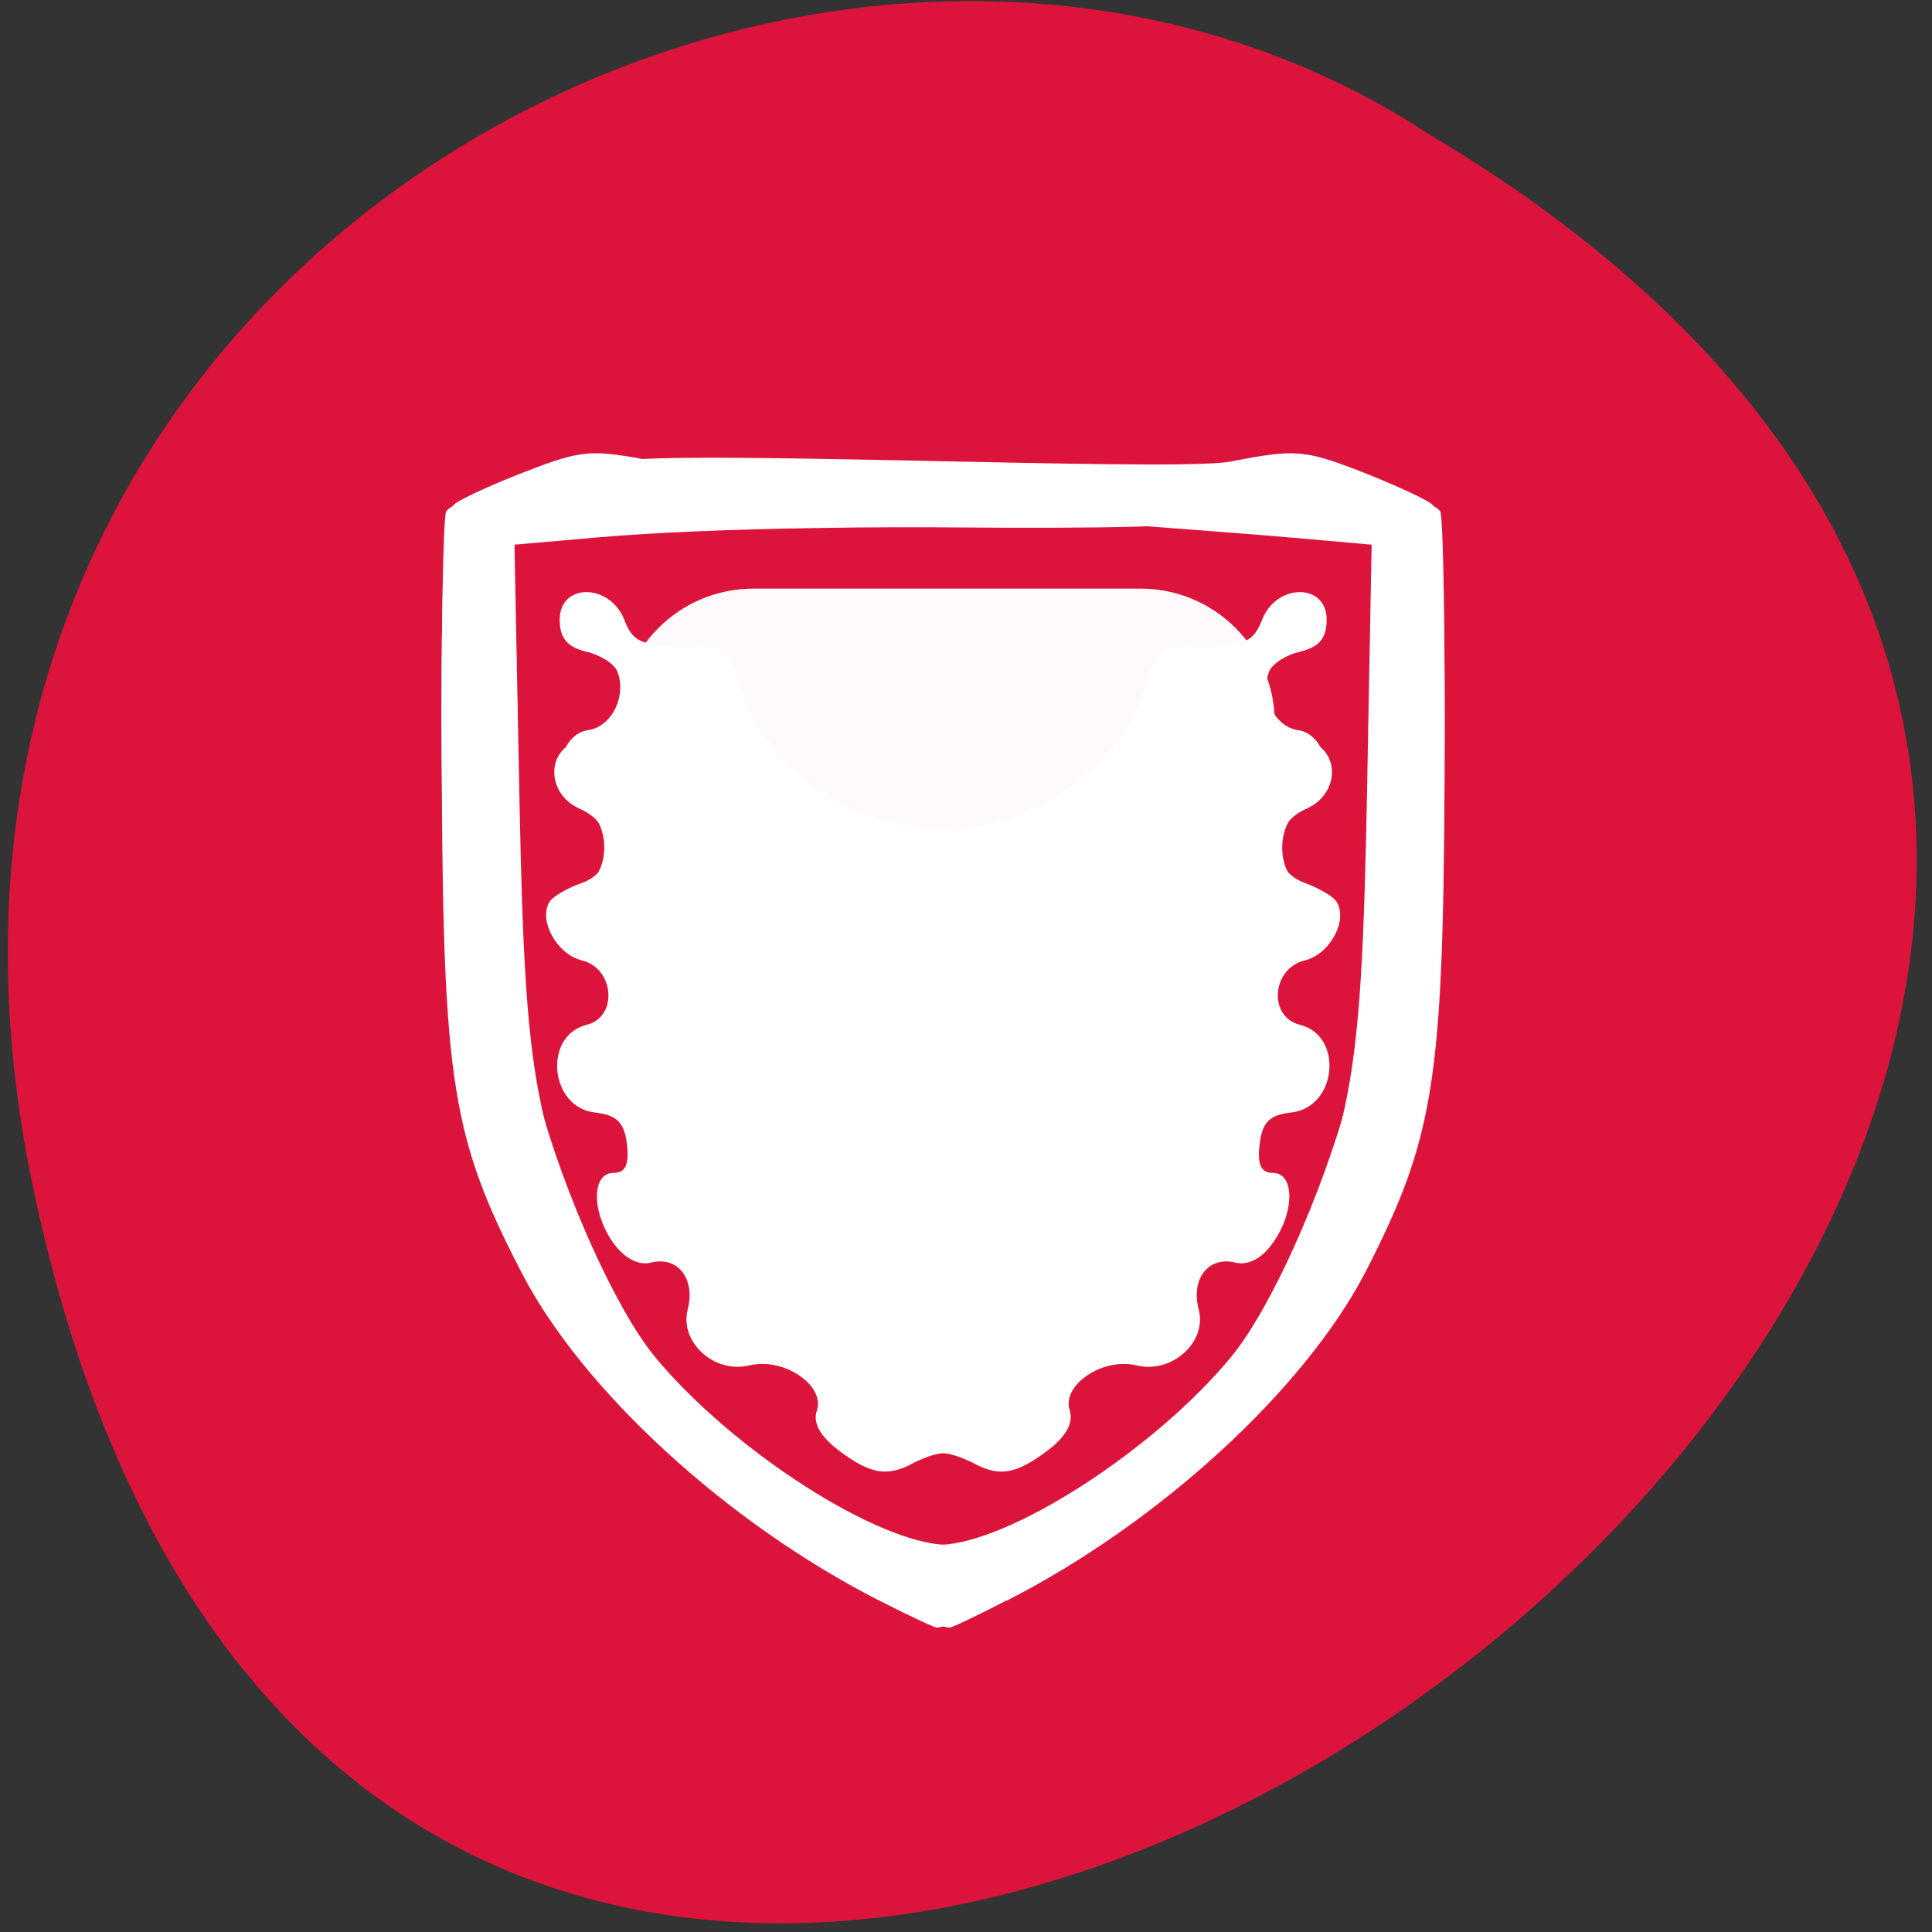 
<svg xmlns="http://www.w3.org/2000/svg" xmlns:xlink="http://www.w3.org/1999/xlink" width="24px" height="24px" viewBox="0 0 24 24" version="1.1">
<rect x="0" y="0" width="24" height="24" fill="#333333" stroke="none"/>
<g id="surface1">
<path style=" stroke:none;fill-rule:nonzero;fill:rgb(86.275%,7.843%,23.529%);fill-opacity:1;" d="M 0.398 14.688 C 5.023 37.062 36.883 13.039 17.746 1.664 C 10.312 -3.211 -1.984 3.18 0.398 14.688 Z M 0.398 14.688 "/>
<path style=" stroke:none;fill-rule:nonzero;fill:rgb(100%,100%,100%);fill-opacity:1;" d="M 10.93 19.887 C 9.031 18.922 7.219 17.258 6.469 15.789 C 5.617 14.141 5.508 13.438 5.488 9.711 C 5.477 7.926 5.504 6.414 5.543 6.352 C 5.582 6.293 5.766 6.203 5.953 6.16 L 6.297 6.078 L 6.25 7.211 C 6.188 8.91 6.438 12.734 6.676 13.605 C 7.008 14.84 7.648 16.258 8.133 16.852 C 9.098 18.02 10.922 19.191 11.781 19.191 C 12.387 19.191 13.594 18.562 14.535 17.758 C 15.102 17.27 15.414 16.855 15.809 16.062 C 16.797 14.086 16.91 13.492 16.98 9.93 L 17.039 6.766 L 16.062 6.68 C 14.484 6.539 7.508 6.086 7.555 5.77 C 7.59 5.539 14.562 5.875 15.281 5.734 C 16.09 5.578 16.195 5.586 16.883 5.848 C 17.281 6.004 17.688 6.188 17.781 6.258 C 17.906 6.352 17.945 7.039 17.945 8.902 C 17.945 14.523 17.23 16.41 14.23 18.707 C 13.438 19.312 11.883 20.219 11.637 20.219 C 11.609 20.219 11.289 20.07 10.93 19.887 Z M 10.426 18.023 C 10.188 17.844 10.094 17.676 10.148 17.52 C 10.25 17.207 9.734 16.859 9.312 16.961 C 8.875 17.07 8.438 16.672 8.543 16.266 C 8.641 15.883 8.418 15.602 8.09 15.684 C 7.934 15.723 7.766 15.637 7.625 15.449 C 7.348 15.066 7.344 14.57 7.621 14.57 C 7.77 14.57 7.816 14.469 7.789 14.215 C 7.754 13.941 7.664 13.852 7.391 13.82 C 6.828 13.758 6.742 12.867 7.289 12.73 C 7.68 12.633 7.633 12.027 7.227 11.93 C 6.914 11.852 6.684 11.43 6.828 11.199 C 6.871 11.137 7.047 11.031 7.227 10.969 C 7.676 10.805 7.664 10.25 7.203 10.047 C 6.758 9.852 6.789 9.258 7.242 9.195 C 7.41 9.176 7.547 9.117 7.547 9.07 C 7.547 9.023 7.602 8.898 7.668 8.801 C 7.766 8.656 7.895 8.711 8.328 9.066 C 8.625 9.312 9.242 9.695 9.695 9.922 C 11.547 10.84 13.719 10.164 14.234 8.516 C 14.383 8.039 14.41 8.02 14.969 8.02 C 15.469 8.02 15.57 7.973 15.68 7.695 C 15.859 7.242 16.48 7.242 16.48 7.695 C 16.48 7.926 16.391 8.035 16.156 8.094 C 15.977 8.133 15.805 8.246 15.766 8.34 C 15.645 8.645 15.836 9.031 16.125 9.07 C 16.543 9.129 16.621 9.934 16.223 10.031 C 15.836 10.133 15.828 10.914 16.211 11.008 C 16.617 11.109 16.59 11.836 16.18 11.895 C 15.766 11.953 15.688 12.57 16.07 12.766 C 16.539 13.008 16.391 13.797 15.883 13.797 C 15.461 13.797 15.336 14.293 15.676 14.621 C 15.906 14.844 15.914 14.898 15.734 15.23 C 15.602 15.48 15.438 15.594 15.215 15.594 C 14.852 15.594 14.57 15.977 14.695 16.297 C 14.82 16.609 14.398 16.984 14.004 16.906 C 13.602 16.836 13.148 17.188 13.145 17.574 C 13.141 17.984 12.438 18.328 12 18.133 C 11.738 18.02 11.602 18.023 11.406 18.141 C 11.043 18.355 10.832 18.328 10.426 18.023 Z M 10.426 18.023 "/>
<path style=" stroke:none;fill-rule:nonzero;fill:rgb(100%,100%,100%);fill-opacity:1;" d="M 12.5 19.887 C 14.398 18.922 16.211 17.258 16.969 15.789 C 17.812 14.141 17.926 13.438 17.945 9.711 C 17.953 7.926 17.93 6.414 17.891 6.352 C 17.852 6.293 17.664 6.203 17.477 6.16 L 17.137 6.078 L 17.18 7.211 C 17.246 8.91 16.992 12.734 16.758 13.605 C 16.422 14.84 15.785 16.258 15.297 16.852 C 14.336 18.02 12.508 19.191 11.652 19.191 C 11.047 19.191 9.836 18.562 8.898 17.758 C 8.332 17.27 8.02 16.855 7.625 16.062 C 6.637 14.086 6.523 13.492 6.453 9.93 L 6.391 6.766 L 7.375 6.68 C 8.949 6.539 11.398 6.547 11.719 6.551 C 20.43 6.625 8.875 5.871 8.152 5.734 C 7.344 5.578 7.238 5.586 6.555 5.848 C 6.148 6.004 5.742 6.188 5.652 6.258 C 5.531 6.348 5.484 7.039 5.484 8.898 C 5.484 14.523 6.203 16.41 9.203 18.707 C 9.992 19.312 11.547 20.219 11.797 20.219 C 11.824 20.219 12.141 20.07 12.5 19.883 Z M 13.008 18.023 C 13.246 17.844 13.336 17.676 13.289 17.52 C 13.184 17.207 13.699 16.859 14.117 16.961 C 14.559 17.07 14.996 16.672 14.891 16.266 C 14.789 15.883 15.016 15.602 15.344 15.684 C 15.5 15.723 15.672 15.637 15.805 15.449 C 16.086 15.066 16.086 14.57 15.812 14.57 C 15.664 14.57 15.617 14.469 15.648 14.215 C 15.68 13.941 15.766 13.852 16.039 13.82 C 16.609 13.758 16.695 12.867 16.148 12.73 C 15.75 12.633 15.797 12.027 16.211 11.93 C 16.523 11.852 16.75 11.43 16.602 11.199 C 16.562 11.137 16.383 11.031 16.211 10.969 C 15.758 10.805 15.77 10.25 16.227 10.047 C 16.672 9.852 16.645 9.258 16.188 9.195 C 16.023 9.176 15.887 9.117 15.887 9.07 C 15.883 9.023 15.828 8.898 15.766 8.801 C 15.672 8.656 15.539 8.711 15.105 9.066 C 14.809 9.312 14.195 9.695 13.742 9.922 C 11.891 10.84 9.711 10.164 9.199 8.516 C 9.051 8.039 9.023 8.02 8.461 8.02 C 7.965 8.02 7.859 7.973 7.754 7.695 C 7.57 7.242 6.953 7.242 6.953 7.695 C 6.953 7.926 7.043 8.035 7.277 8.094 C 7.453 8.133 7.633 8.246 7.668 8.34 C 7.789 8.645 7.598 9.031 7.305 9.07 C 6.891 9.129 6.812 9.934 7.211 10.031 C 7.602 10.133 7.605 10.914 7.219 11.008 C 6.816 11.109 6.844 11.836 7.254 11.895 C 7.672 11.953 7.746 12.57 7.359 12.766 C 6.895 13.008 7.039 13.797 7.555 13.797 C 7.977 13.797 8.098 14.293 7.758 14.621 C 7.523 14.844 7.52 14.898 7.695 15.23 C 7.832 15.48 7.996 15.594 8.219 15.594 C 8.582 15.594 8.867 15.977 8.734 16.297 C 8.609 16.609 9.031 16.984 9.43 16.906 C 9.832 16.836 10.289 17.188 10.289 17.574 C 10.289 17.984 10.992 18.328 11.434 18.133 C 11.695 18.02 11.836 18.023 12.031 18.141 C 12.391 18.355 12.602 18.328 13.008 18.023 Z M 13.008 18.023 "/>
<path style=" stroke:none;fill-rule:nonzero;fill:rgb(100%,100%,100%);fill-opacity:0.969;" d="M 9.359 7.312 L 14.168 7.312 C 15.09 7.312 15.836 8.059 15.836 8.977 C 15.836 9.898 15.09 10.645 14.168 10.645 L 9.359 10.645 C 8.438 10.645 7.691 9.898 7.691 8.977 C 7.691 8.059 8.438 7.312 9.359 7.312 Z M 9.359 7.312 "/>
</g>
</svg>
